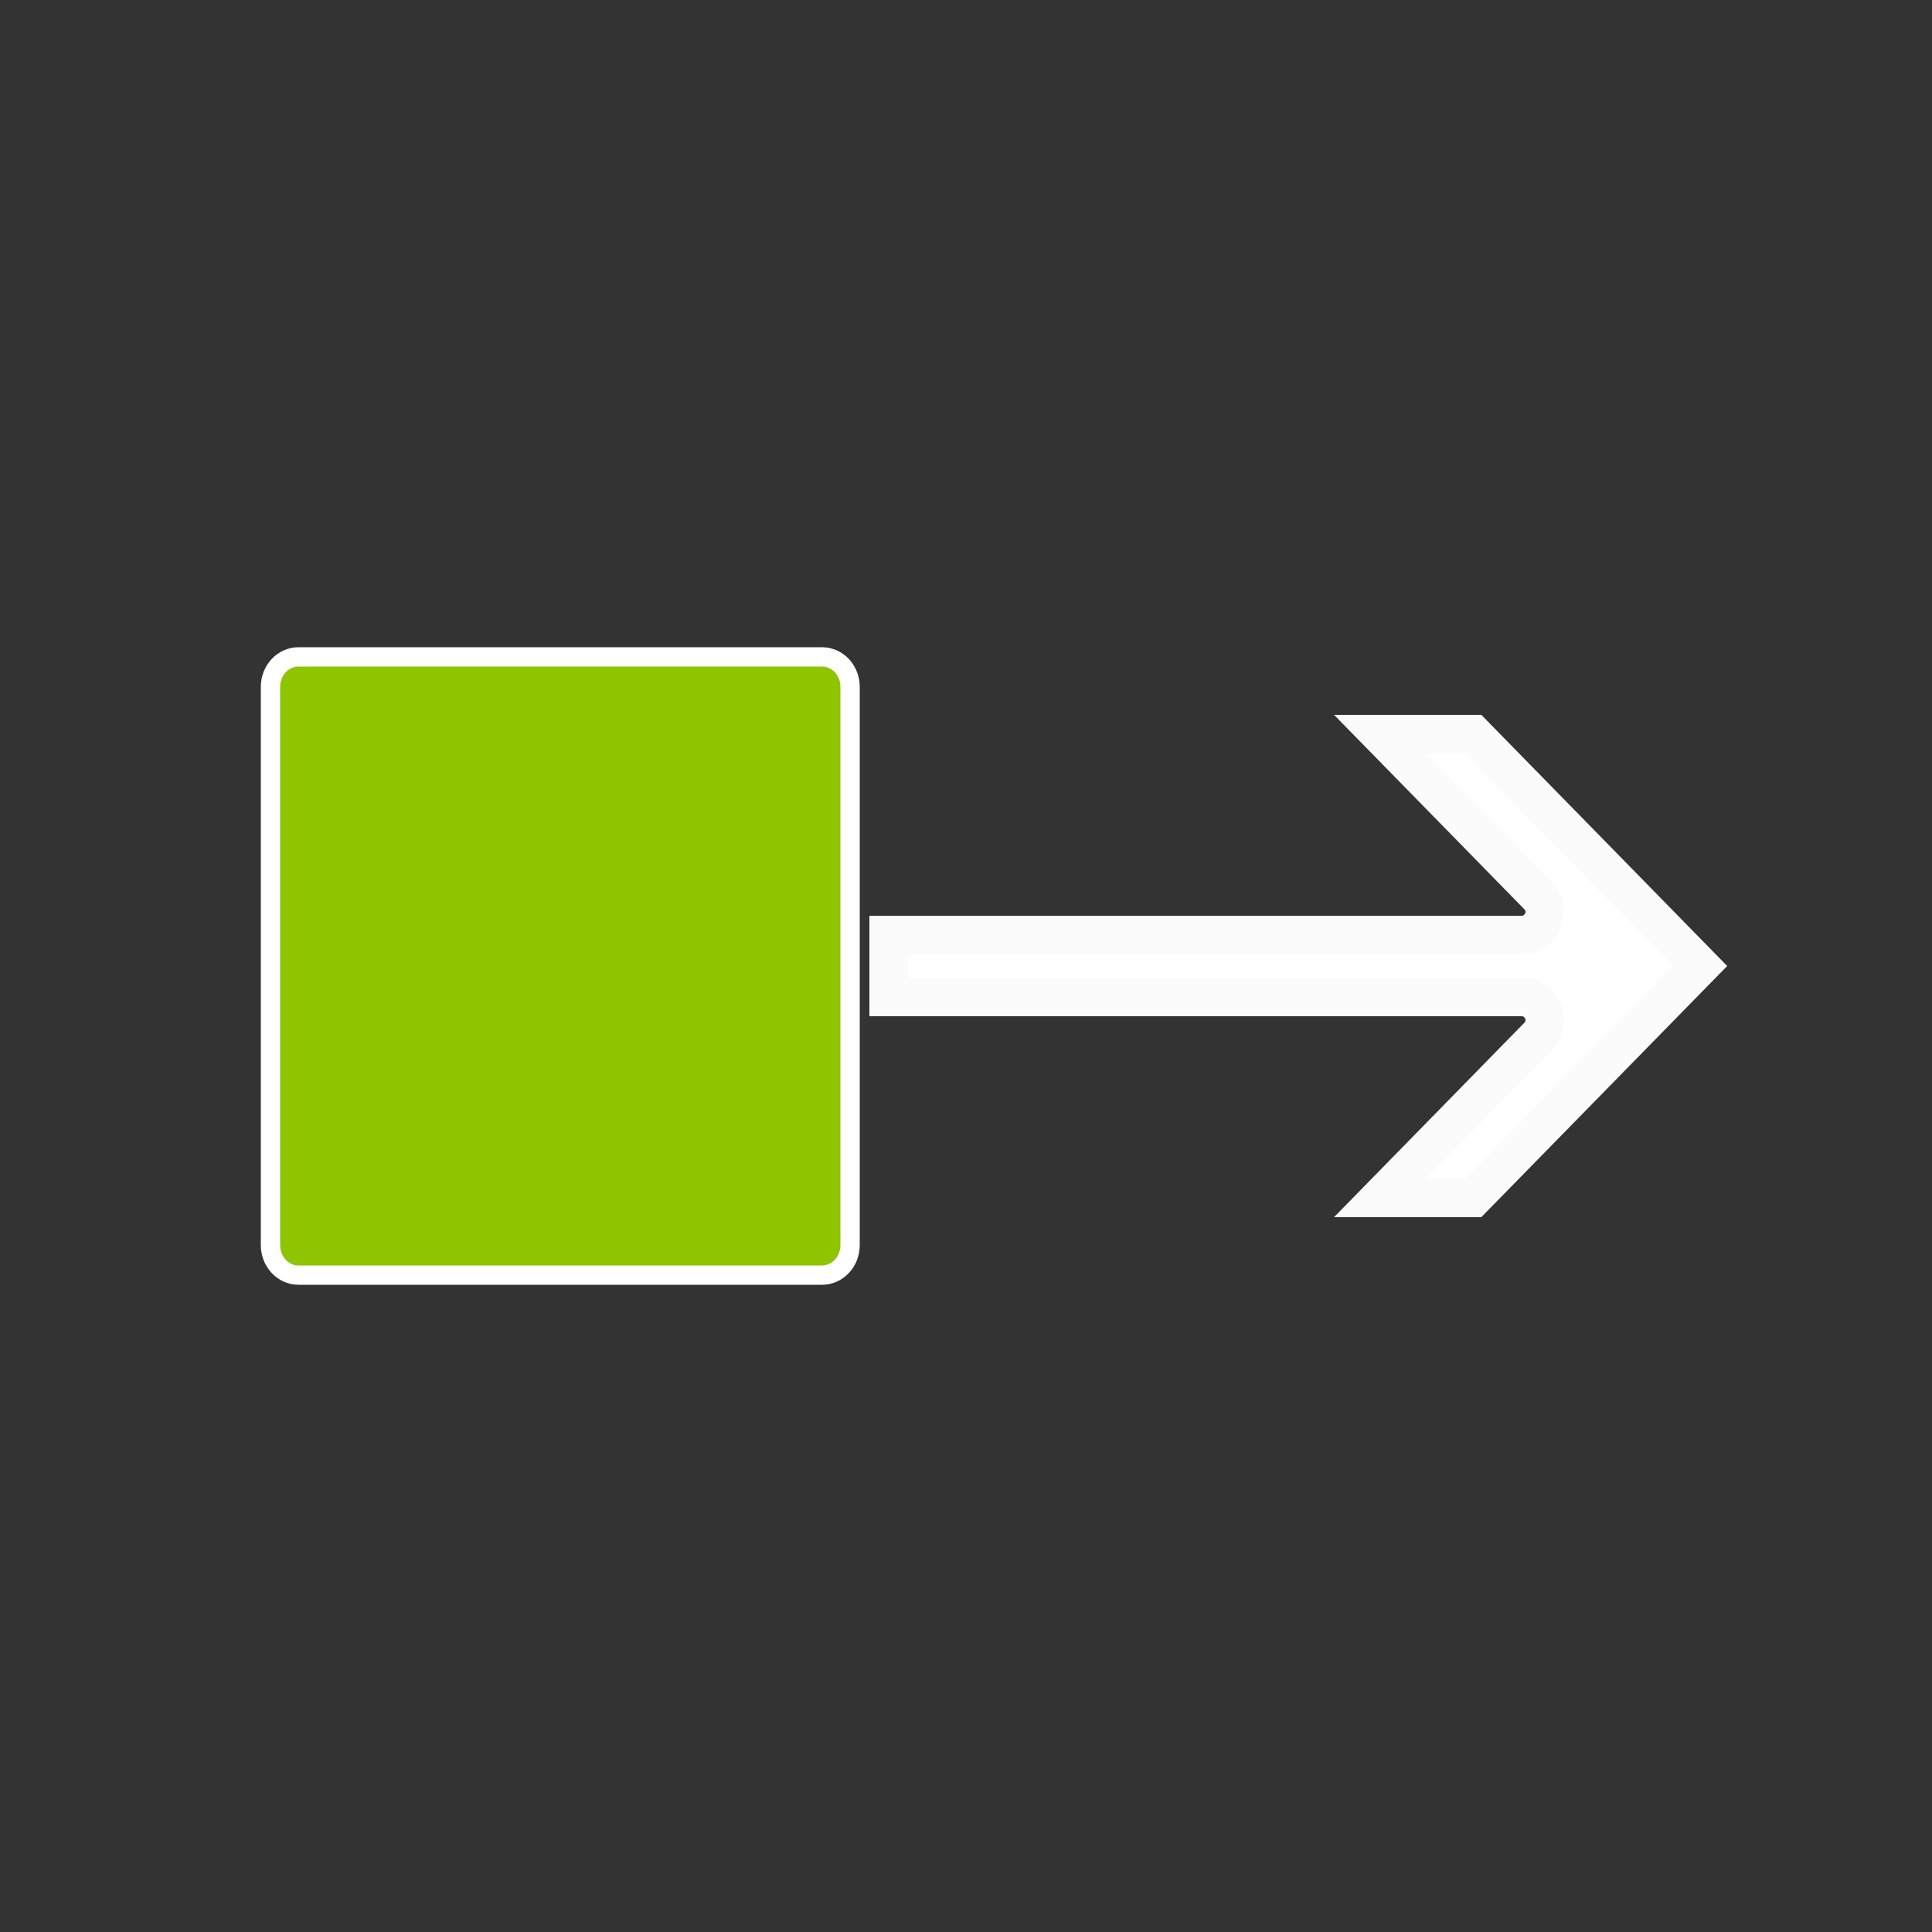 <svg width="50" height="50" viewBox="0 0 50 50" fill="none" xmlns="http://www.w3.org/2000/svg">
<rect x="0" y="0" width="50" height="50" fill="#333333" stroke="none"/>
<path d="M21.274 17H7.726C7.325 17 7 17.347 7 17.774V32.226C7 32.653 7.325 33 7.726 33H21.274C21.675 33 22 32.653 22 32.226V17.774C22 17.347 21.675 17 21.274 17Z" fill="#8FC400" stroke="white" stroke-width="0.5"/>
<path d="M39.808 23.182L35.714 19H38.126L44 25L38.126 31H35.714L39.808 26.818C40.181 26.437 39.908 25.8 39.373 25.8H23V24.2H39.373C39.908 24.2 40.181 23.563 39.808 23.182Z" fill="white" stroke="#FBFBFB"/>
</svg>
